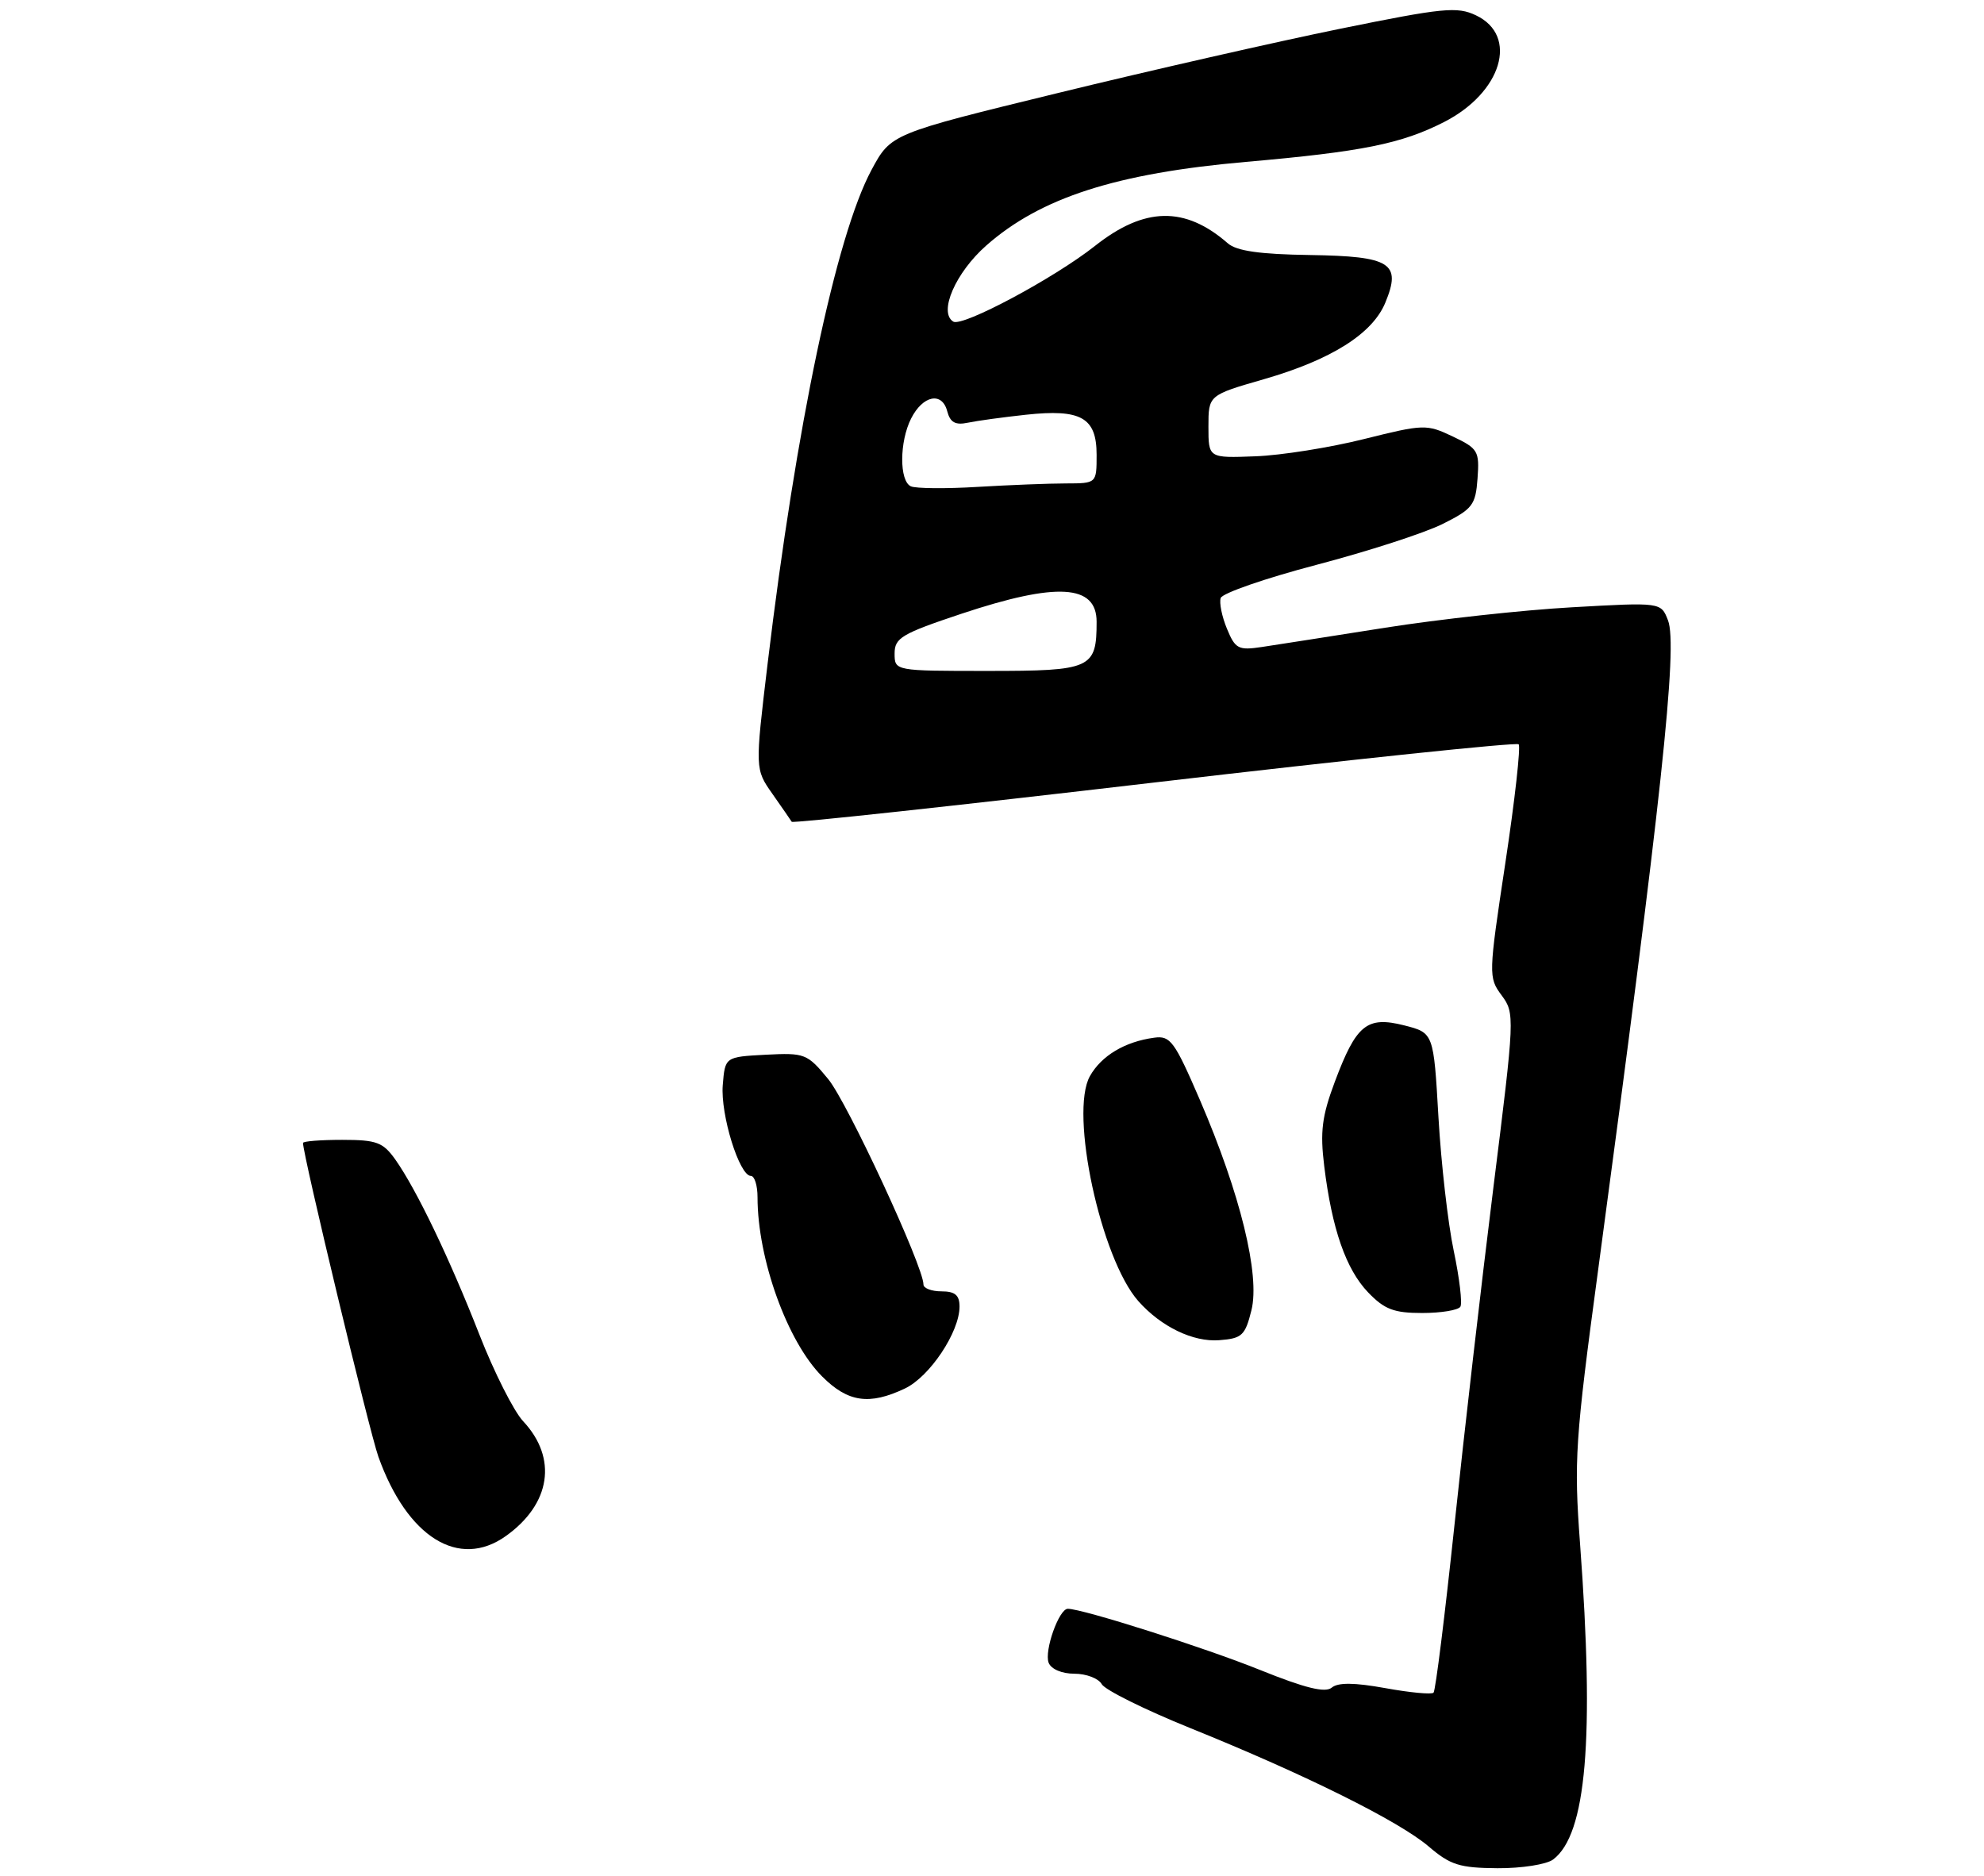 <?xml version="1.0" encoding="UTF-8" standalone="no"?>
<!DOCTYPE svg PUBLIC "-//W3C//DTD SVG 1.1//EN" "http://www.w3.org/Graphics/SVG/1.1/DTD/svg11.dtd" >
<svg xmlns="http://www.w3.org/2000/svg" xmlns:xlink="http://www.w3.org/1999/xlink" version="1.1" viewBox="0 0 275 260">
 <g >
 <path fill="currentColor"
d=" M 215.28 257.75 C 219.89 254.29 221.02 241.04 219.01 214.00 C 218.15 202.40 218.33 199.66 221.52 176.00 C 230.29 110.84 232.58 89.54 231.20 85.99 C 230.23 83.48 230.23 83.48 217.87 84.18 C 211.06 84.56 199.43 85.84 192.00 87.01 C 184.57 88.18 176.89 89.39 174.92 89.68 C 171.65 90.17 171.22 89.95 170.07 87.16 C 169.37 85.48 168.98 83.56 169.20 82.89 C 169.43 82.22 175.41 80.15 182.49 78.29 C 189.58 76.43 197.43 73.89 199.94 72.64 C 204.11 70.56 204.53 70.02 204.80 66.32 C 205.08 62.52 204.87 62.17 201.36 60.50 C 197.73 58.78 197.36 58.79 189.06 60.86 C 184.35 62.04 177.57 63.12 174.00 63.25 C 167.50 63.50 167.50 63.50 167.50 59.14 C 167.50 54.78 167.50 54.78 175.20 52.56 C 184.52 49.87 190.23 46.27 192.01 41.97 C 194.29 36.47 192.80 35.52 181.58 35.35 C 174.64 35.25 171.40 34.79 170.19 33.73 C 164.25 28.55 158.63 28.66 151.77 34.09 C 146.10 38.57 133.39 45.36 132.13 44.58 C 130.05 43.29 132.45 37.78 136.72 34.02 C 144.25 27.39 154.73 24.02 172.69 22.44 C 188.80 21.03 194.25 19.93 200.15 16.92 C 208.16 12.84 210.53 4.96 204.59 2.13 C 201.98 0.88 200.03 1.08 185.74 3.99 C 176.97 5.78 159.38 9.78 146.65 12.89 C 123.50 18.54 123.50 18.54 120.80 23.55 C 115.88 32.71 110.36 58.95 106.39 92.05 C 104.65 106.61 104.65 106.61 107.07 110.05 C 108.40 111.95 109.61 113.69 109.74 113.91 C 109.88 114.14 132.48 111.69 159.97 108.47 C 187.46 105.25 210.20 102.87 210.50 103.17 C 210.80 103.47 209.98 110.86 208.66 119.58 C 206.31 135.13 206.30 135.49 208.14 137.97 C 209.98 140.46 209.96 140.93 207.01 164.50 C 205.36 177.70 202.93 198.77 201.61 211.32 C 200.28 223.87 198.98 234.36 198.70 234.63 C 198.43 234.90 195.43 234.62 192.03 234.00 C 187.72 233.22 185.46 233.20 184.59 233.93 C 183.68 234.68 180.91 234.00 174.68 231.49 C 167.00 228.39 150.06 223.00 148.01 223.00 C 146.78 223.00 144.72 228.82 145.35 230.48 C 145.70 231.37 147.18 232.00 148.92 232.00 C 150.56 232.00 152.27 232.65 152.71 233.45 C 153.16 234.25 158.68 236.99 164.99 239.54 C 180.93 245.98 193.92 252.44 198.03 255.95 C 201.03 258.52 202.32 258.92 207.56 258.96 C 210.92 258.98 214.36 258.44 215.28 257.75 Z  M 70.11 212.92 C 76.35 208.48 77.31 202.12 72.51 197.00 C 71.22 195.62 68.49 190.22 66.45 185.00 C 62.31 174.42 57.74 164.91 54.81 160.75 C 53.09 158.33 52.22 158.00 47.43 158.00 C 44.44 158.00 42.00 158.19 42.00 158.43 C 42.00 160.14 51.20 198.42 52.45 201.93 C 56.45 213.10 63.61 217.55 70.11 212.92 Z  M 125.44 192.46 C 128.87 190.83 133.00 184.64 133.00 181.11 C 133.00 179.53 132.38 179.00 130.50 179.00 C 129.12 179.00 128.00 178.57 128.00 178.05 C 128.00 175.54 117.45 152.79 114.79 149.57 C 111.89 146.05 111.56 145.92 106.14 146.20 C 100.50 146.50 100.50 146.50 100.18 150.42 C 99.85 154.50 102.48 163.00 104.08 163.00 C 104.59 163.00 105.00 164.33 105.00 165.95 C 105.00 174.51 109.13 185.98 113.96 190.80 C 117.53 194.38 120.50 194.81 125.44 192.46 Z  M 173.46 181.62 C 174.67 176.72 171.92 165.48 166.33 152.50 C 162.80 144.32 162.23 143.53 159.98 143.84 C 155.91 144.39 152.66 146.34 151.07 149.17 C 148.22 154.26 152.58 174.48 157.79 180.36 C 160.94 183.91 165.38 186.05 169.00 185.77 C 172.16 185.53 172.59 185.12 173.46 181.62 Z  M 202.42 181.13 C 202.71 180.66 202.30 177.17 201.50 173.38 C 200.70 169.60 199.75 161.25 199.38 154.83 C 198.71 143.17 198.71 143.17 194.63 142.13 C 189.45 140.82 187.99 142.02 185.01 149.97 C 183.23 154.73 182.96 156.87 183.55 161.65 C 184.62 170.36 186.56 175.93 189.63 179.14 C 191.90 181.50 193.20 182.00 197.13 182.00 C 199.74 182.00 202.12 181.61 202.42 181.13 Z  M 124.00 90.58 C 124.00 88.42 124.98 87.84 133.25 85.08 C 146.49 80.67 152.00 81.00 152.00 86.18 C 152.00 92.68 151.28 93.00 136.96 93.00 C 124.00 93.00 124.00 93.00 124.00 90.58 Z  M 126.25 67.41 C 124.64 66.67 124.66 61.22 126.29 58.01 C 127.91 54.80 130.57 54.26 131.29 56.99 C 131.70 58.56 132.41 58.96 134.17 58.59 C 135.45 58.32 139.06 57.83 142.19 57.49 C 149.85 56.66 152.00 57.88 152.00 63.04 C 152.00 67.00 152.00 67.00 147.75 67.01 C 145.41 67.01 139.90 67.23 135.50 67.49 C 131.10 67.76 126.94 67.72 126.25 67.41 Z "/>
</g>
</svg>